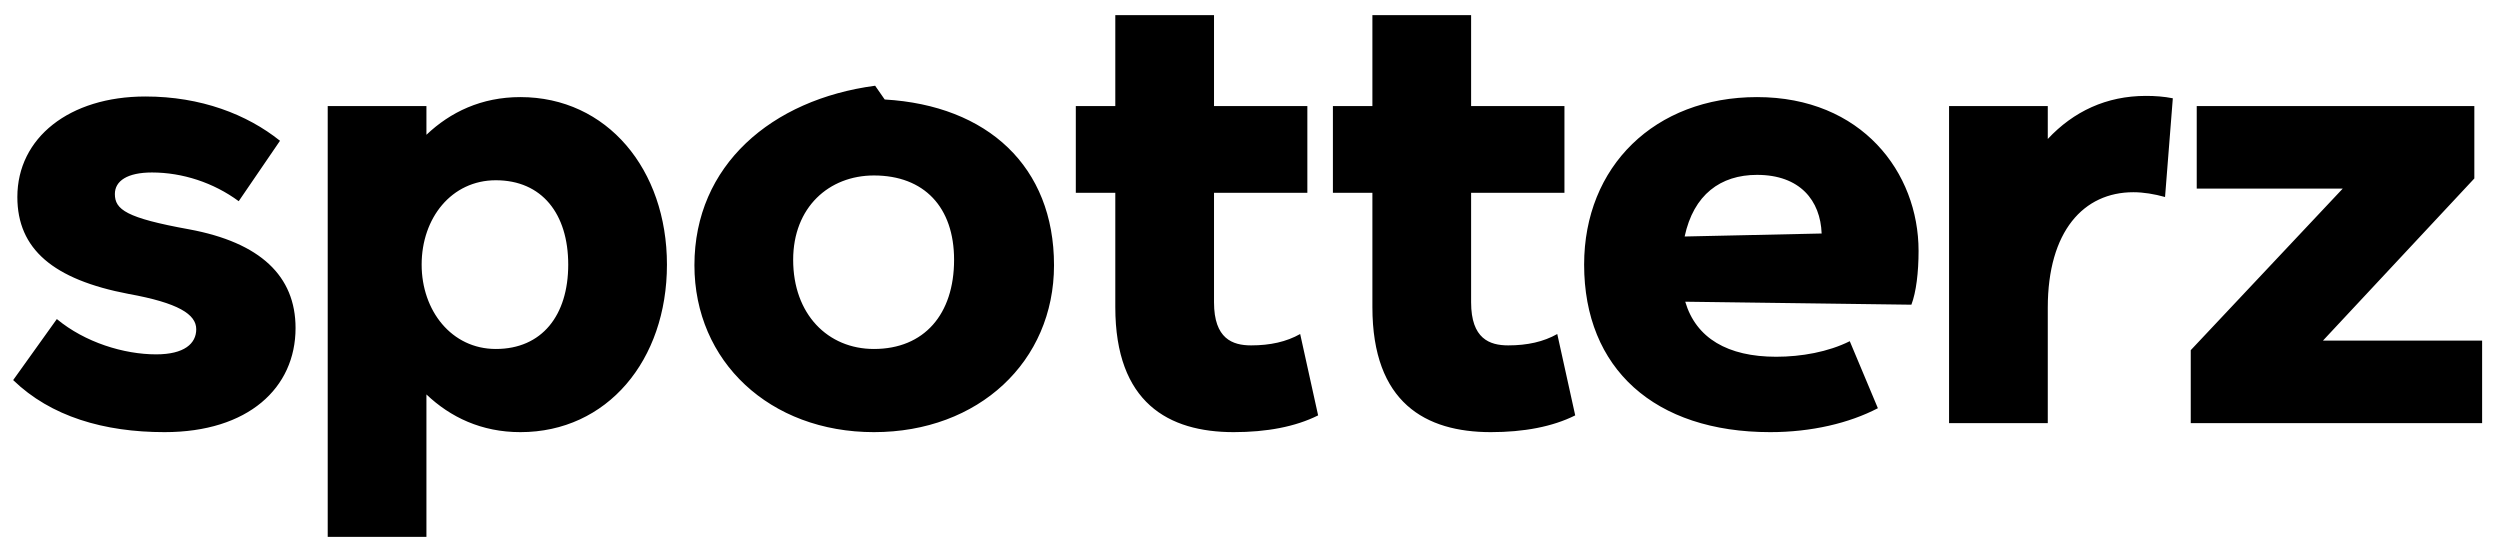 <svg width="117" height="26" viewBox="0 0 117 26" fill="none" xmlns="http://www.w3.org/2000/svg">
<path d="M7.7 20.224C4.872 20.224 2.38 19.496 0.616 17.788L2.66 14.932C3.976 16.024 5.796 16.584 7.308 16.584C8.624 16.584 9.184 16.08 9.184 15.408C9.184 14.708 8.344 14.176 6.02 13.756C2.492 13.084 0.812 11.656 0.812 9.22C0.812 6.448 3.248 4.516 6.804 4.516C9.408 4.516 11.564 5.356 13.104 6.588L11.172 9.416C9.996 8.548 8.54 8.072 7.112 8.072C5.964 8.072 5.376 8.464 5.376 9.08C5.376 9.808 5.908 10.2 8.848 10.732C12.18 11.348 13.832 12.916 13.832 15.352C13.832 18.152 11.62 20.224 7.7 20.224ZM24.353 4.544C28.413 4.544 31.213 7.932 31.213 12.384C31.213 16.864 28.413 20.224 24.353 20.224C22.533 20.224 21.077 19.524 19.957 18.46V25.124H15.337V4.964H19.957V6.308C21.077 5.244 22.533 4.544 24.353 4.544ZM23.205 16.332C25.361 16.332 26.593 14.764 26.593 12.384C26.593 10.004 25.361 8.436 23.205 8.436C21.133 8.436 19.733 10.2 19.733 12.384C19.733 14.54 21.133 16.332 23.205 16.332ZM40.9 20.224C36.028 20.224 32.499 16.92 32.499 12.412C32.499 7.736 36.111 4.656 40.956 4.012L41.404 4.656C46.219 4.936 49.328 7.792 49.328 12.412C49.328 16.92 45.8 20.224 40.9 20.224ZM40.9 16.332C43.252 16.332 44.651 14.708 44.651 12.16C44.651 9.696 43.252 8.212 40.9 8.212C38.8 8.212 37.12 9.696 37.12 12.16C37.12 14.708 38.743 16.332 40.9 16.332ZM60.848 15.632L61.688 19.44C60.624 19.972 59.28 20.224 57.74 20.224C54.688 20.224 52.196 18.852 52.196 14.372V9.024H50.348V4.964H52.196V0.708H56.816V4.964H61.184V9.024H56.816V14.148C56.816 15.856 57.684 16.164 58.552 16.164C59.448 16.164 60.204 15.996 60.848 15.632ZM72.88 15.632L73.72 19.44C72.656 19.972 71.312 20.224 69.772 20.224C66.72 20.224 64.228 18.852 64.228 14.372V9.024H62.38V4.964H64.228V0.708H68.848V4.964H73.216V9.024H68.848V14.148C68.848 15.856 69.716 16.164 70.584 16.164C71.48 16.164 72.236 15.996 72.88 15.632ZM89.789 11.74C89.789 12.748 89.677 13.672 89.453 14.26L78.869 14.12C79.373 15.828 80.857 16.696 83.125 16.696C84.301 16.696 85.561 16.472 86.569 15.968L87.885 19.104C86.541 19.804 84.777 20.224 82.845 20.224C77.441 20.224 74.137 17.256 74.137 12.384C74.137 7.792 77.441 4.544 82.229 4.544C87.129 4.544 89.789 8.072 89.789 11.74ZM78.841 11.068L85.253 10.928C85.197 9.388 84.245 8.184 82.229 8.184C80.521 8.184 79.261 9.108 78.841 11.068ZM100.428 4.488C100.848 4.488 101.268 4.516 101.688 4.6L101.324 9.22C100.82 9.08 100.316 8.996 99.84 8.996C97.516 8.996 95.836 10.816 95.836 14.4V19.804H91.216V4.964H95.836V6.504C97.04 5.216 98.58 4.488 100.428 4.488ZM102.527 19.804V16.388L109.639 8.828H102.807V4.964H115.799V8.352L108.715 15.94H116.163V19.804H102.527Z" fill="black"/>
</svg>
